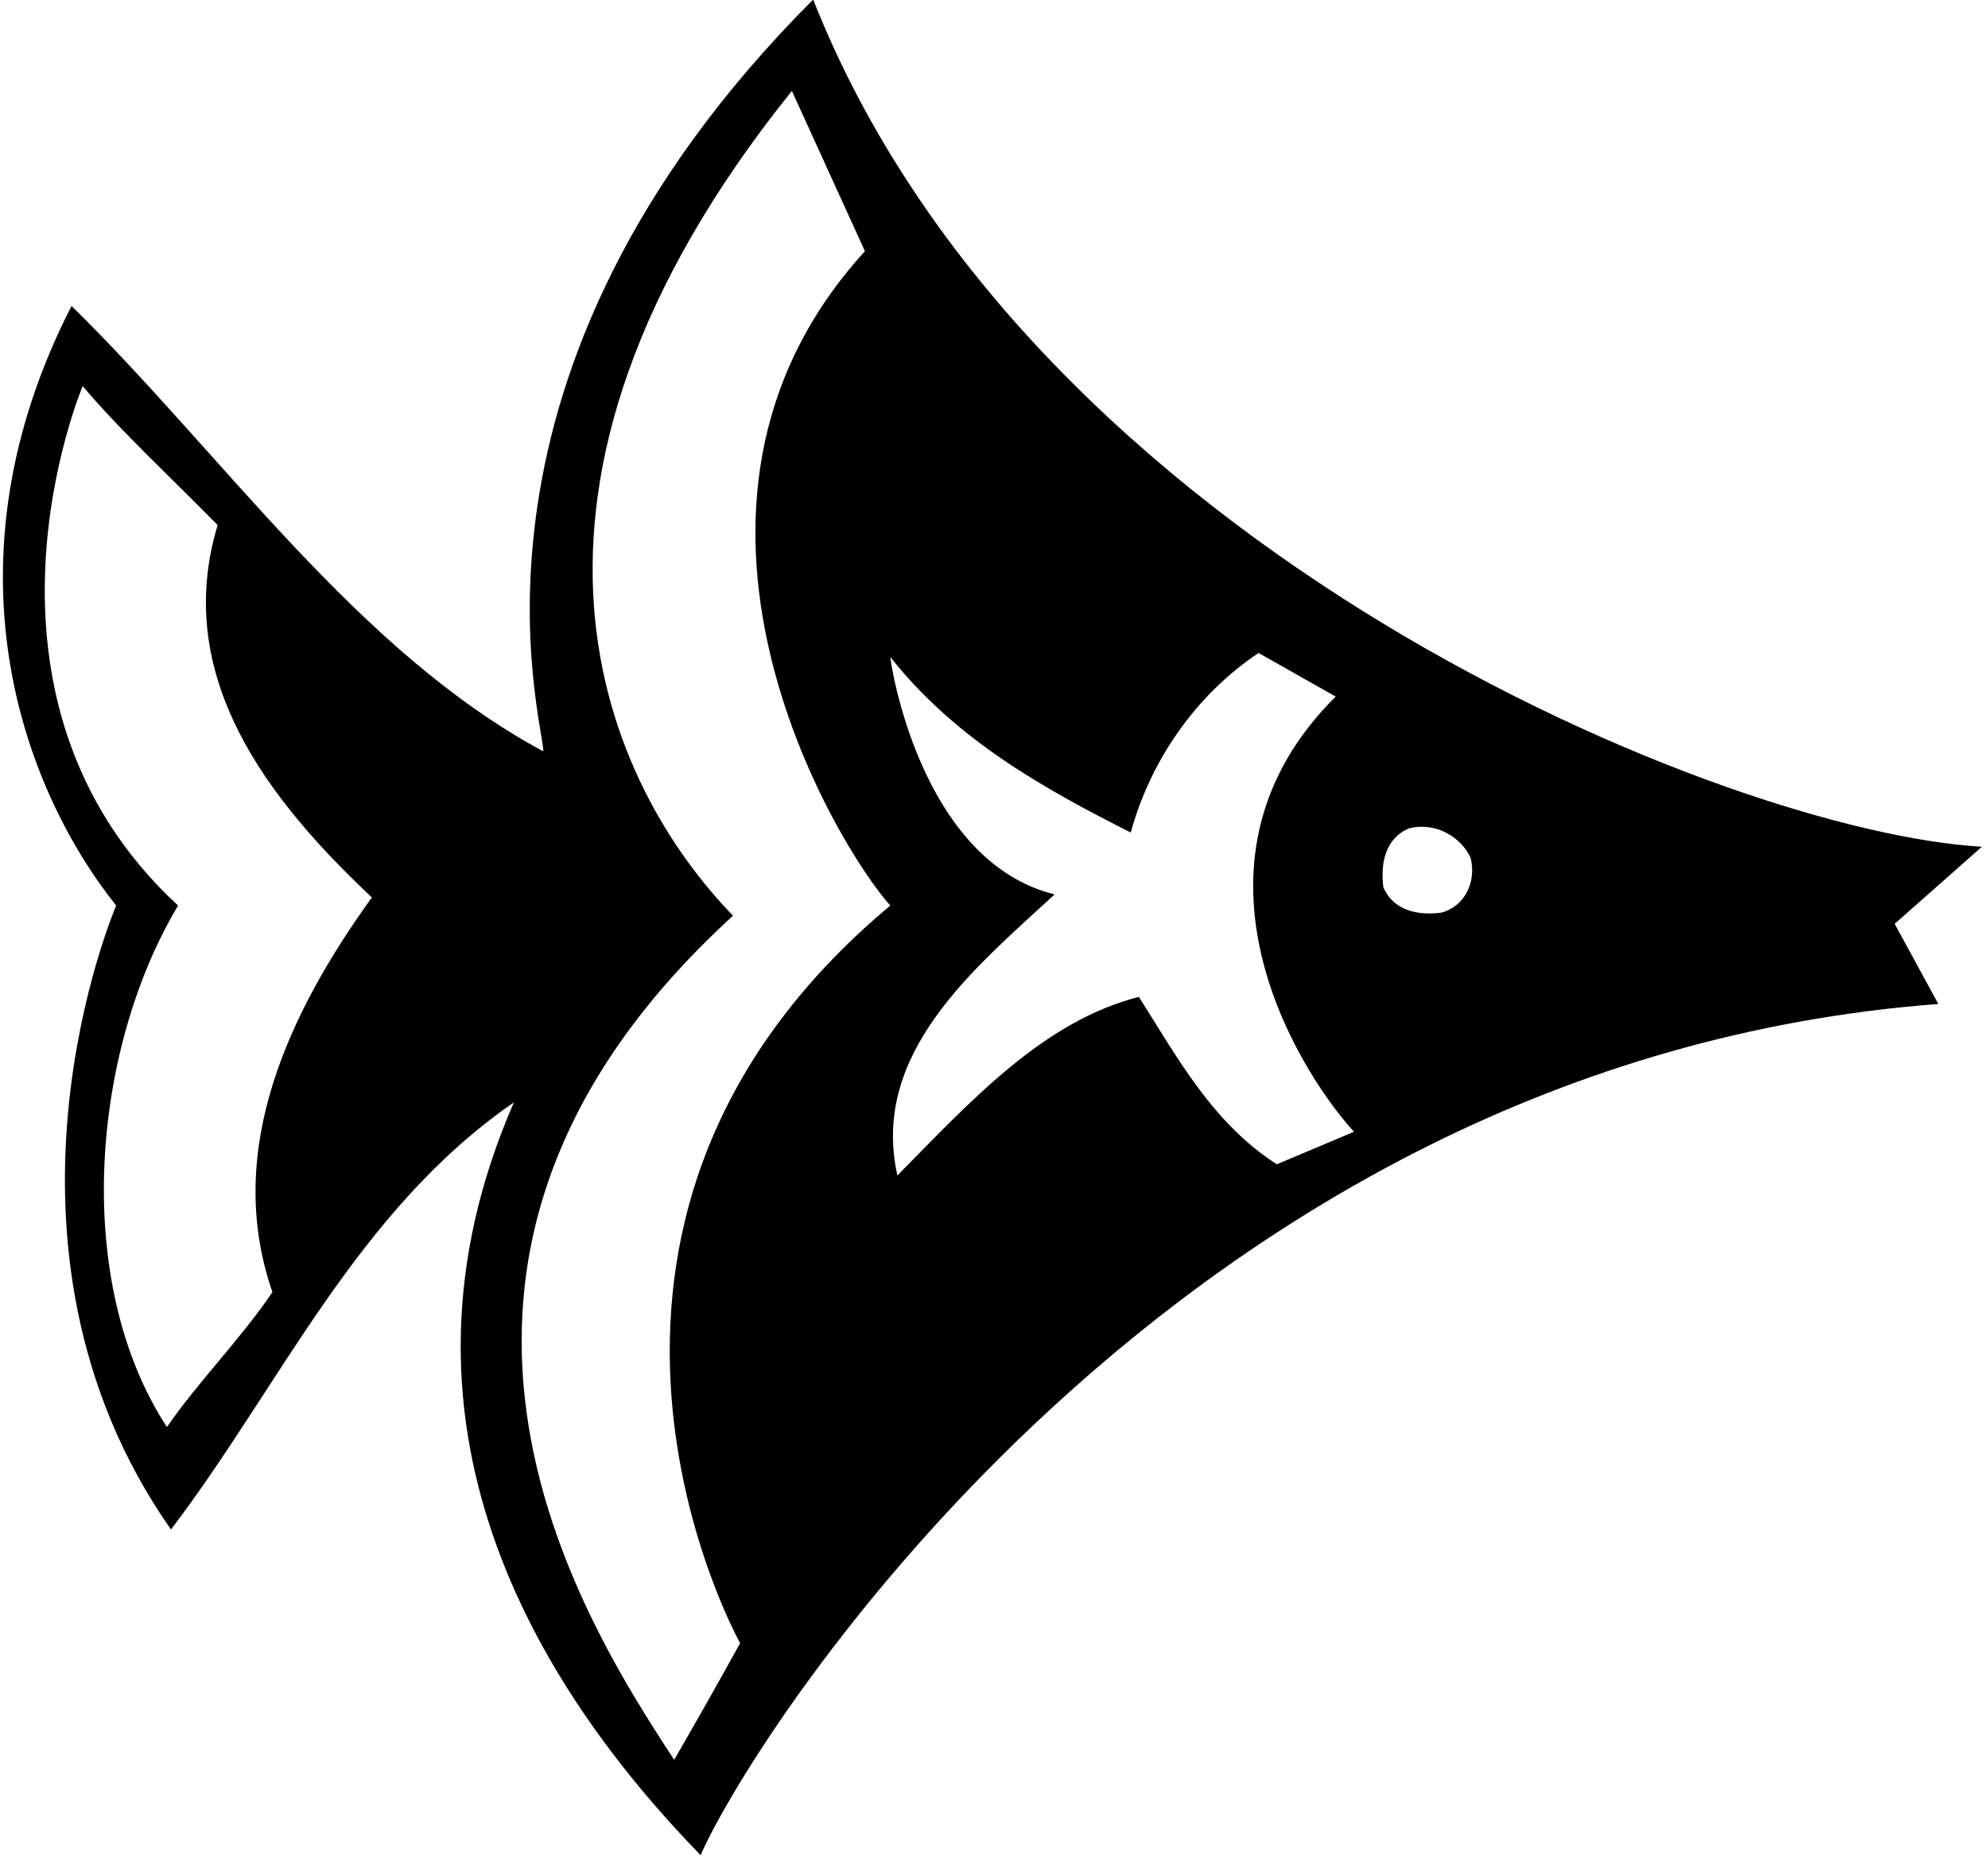 <?xml version="1.0" encoding="UTF-8"?>
<svg xmlns="http://www.w3.org/2000/svg" xmlns:xlink="http://www.w3.org/1999/xlink" width="467pt" height="436pt" viewBox="0 0 467 436" version="1.1">
<g id="surface1">
<path style=" stroke:none;fill-rule:nonzero;fill:rgb(0%,0%,0%);fill-opacity:1;" d="M 465.574 198.902 C 405.992 195.566 242 129 191.023 -0.102 C 102.961 87.961 127.629 169.113 127.629 176.5 C 83.777 152.906 52.316 106.672 16.805 71.875 C -14 132 4.891 184.605 27.293 212.727 C 27.293 212.727 -7 292 40.164 359.297 C 65.902 325.453 83.777 284.461 120.719 258.961 C 88 334 125.484 395.523 164.57 435.801 C 177.199 406.965 277.074 249.27 455.328 235.844 L 445.078 217.016 Z M 63.996 303.527 C 56.605 314.492 46.598 324.5 39.211 335.227 C 16.805 300.906 21.574 246.57 41.832 212.727 C -11.473 163.473 19.426 90.703 19.426 90.703 C 28.484 101.43 40.641 112.629 51.125 123.355 C 40.402 158.863 62.805 187.703 87.352 210.82 C 68.285 237.273 52.316 269.926 63.996 303.527 Z M 173.863 385.992 C 168.859 395.047 163.617 404.34 158.371 413.398 C 136.684 380.27 83.18 296.395 172.195 215.109 C 142.645 184.605 110 116 186.02 21.352 L 203.18 59.008 C 148.215 119.215 196.504 198.664 209.137 212.727 C 119 288 173.863 385.992 173.863 385.992 Z M 299.938 273.5 C 284.688 263.727 276.344 248 267.527 234.176 C 245.121 239.895 228.203 258.484 210.805 276.121 C 204.371 247.285 229.156 227.266 247.746 210.105 C 216 202.238 209.137 155.289 209.137 154.336 C 224.629 173.879 245.363 185.32 265.621 195.566 C 270.148 179.121 280.398 163.633 295.648 153.383 L 313.762 163.633 C 275.578 201.578 303.039 249.191 318.051 265.871 Z M 338.547 214.395 C 333.066 215.109 327.348 213.918 324.961 208.438 C 324.246 202.719 325.438 196.996 330.922 194.613 C 337.355 192.945 343.312 196.758 345.461 201.523 C 346.891 207.242 344.027 212.965 338.547 214.395 "/>
</g>
</svg>

